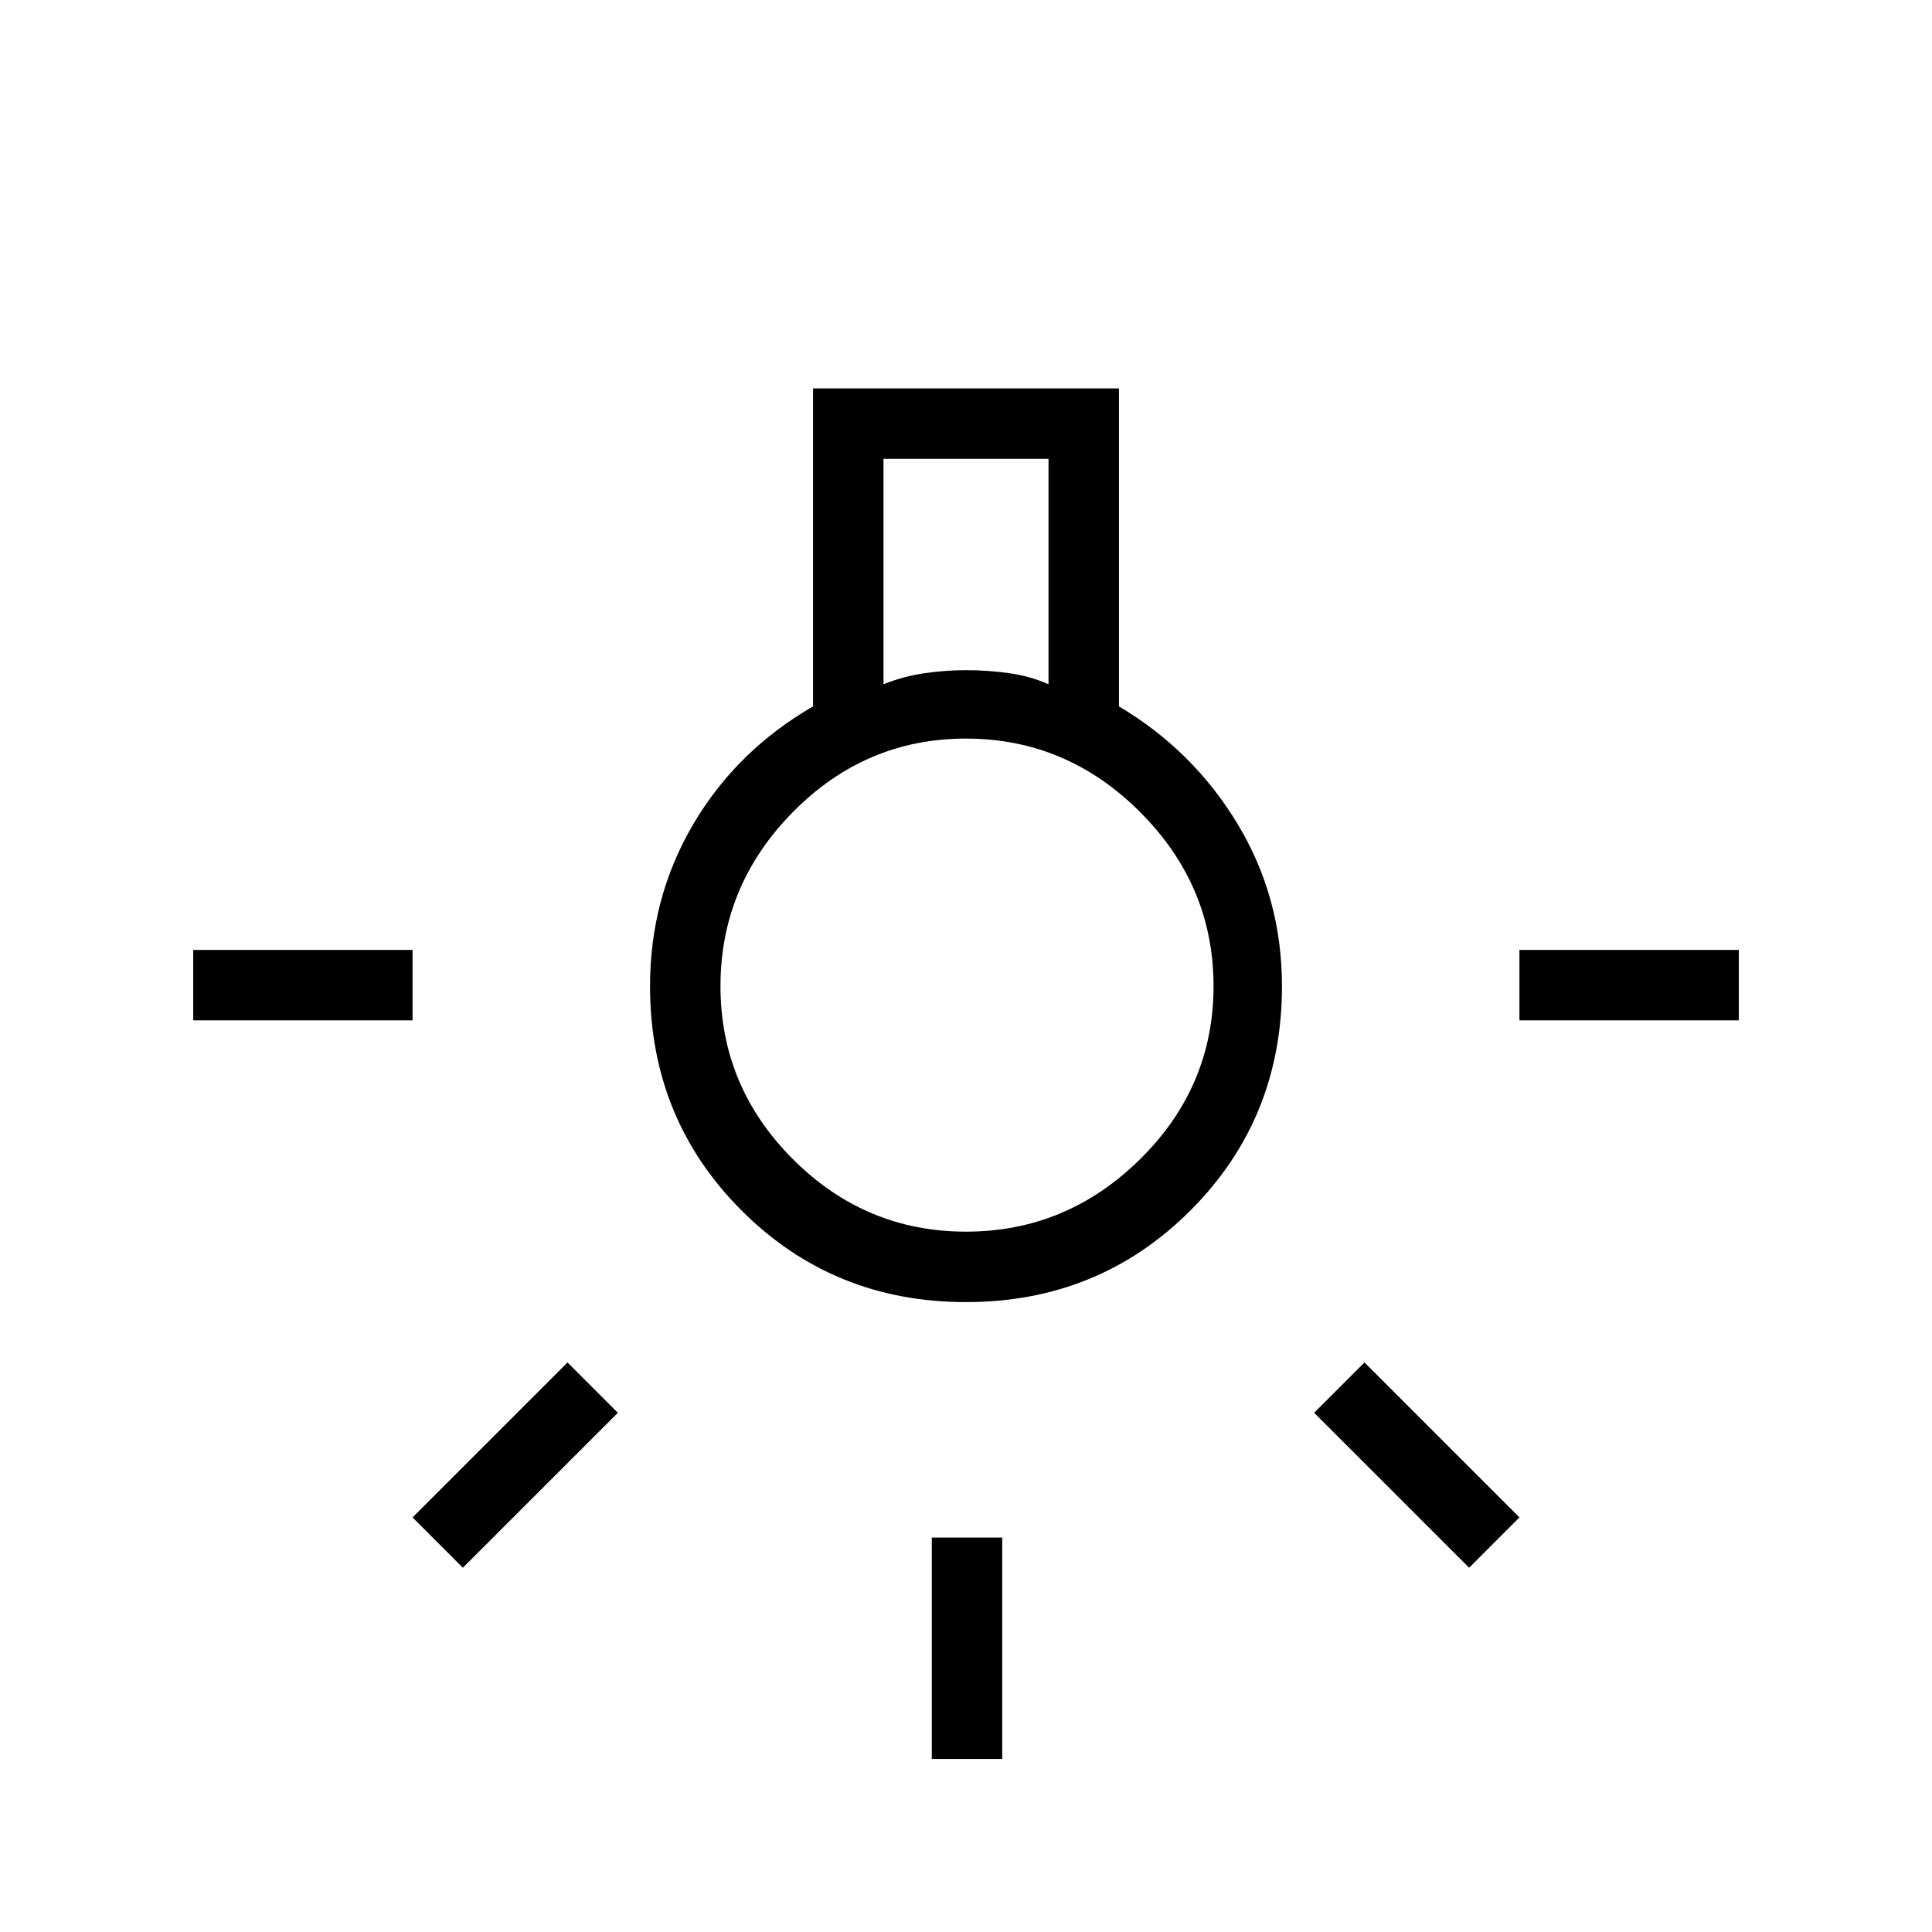 <svg xmlns="http://www.w3.org/2000/svg" height="48" width="48"><path d="M23.15 43.7V38.2H24.9V43.7ZM4.8 25.35V23.6H10.25V25.35ZM37.75 25.35V23.6H43.2V25.35ZM36.5 38.95 32.65 35.1 33.9 33.85 37.75 37.7ZM11.5 38.95 10.25 37.7 14.1 33.85 15.35 35.1ZM24 32.35Q20.7 32.35 18.425 30.075Q16.15 27.8 16.15 24.5Q16.15 22.3 17.225 20.475Q18.3 18.65 20.2 17.55V9.65H27.8V17.55Q29.65 18.65 30.75 20.475Q31.85 22.3 31.85 24.5Q31.85 27.8 29.575 30.075Q27.3 32.35 24 32.35ZM21.95 17Q22.45 16.8 22.975 16.725Q23.5 16.65 24 16.65Q24.55 16.65 25.075 16.725Q25.6 16.8 26.05 17V11.4H21.95ZM24 30.6Q26.5 30.6 28.325 28.8Q30.15 27 30.15 24.5Q30.15 22 28.325 20.175Q26.5 18.35 24 18.35Q21.5 18.35 19.7 20.175Q17.9 22 17.9 24.5Q17.9 27 19.7 28.8Q21.5 30.6 24 30.6ZM24 24.5Q24 24.5 24 24.5Q24 24.5 24 24.5Q24 24.5 24 24.5Q24 24.5 24 24.5Q24 24.5 24 24.5Q24 24.5 24 24.5Q24 24.5 24 24.5Q24 24.5 24 24.5Z"/></svg>
